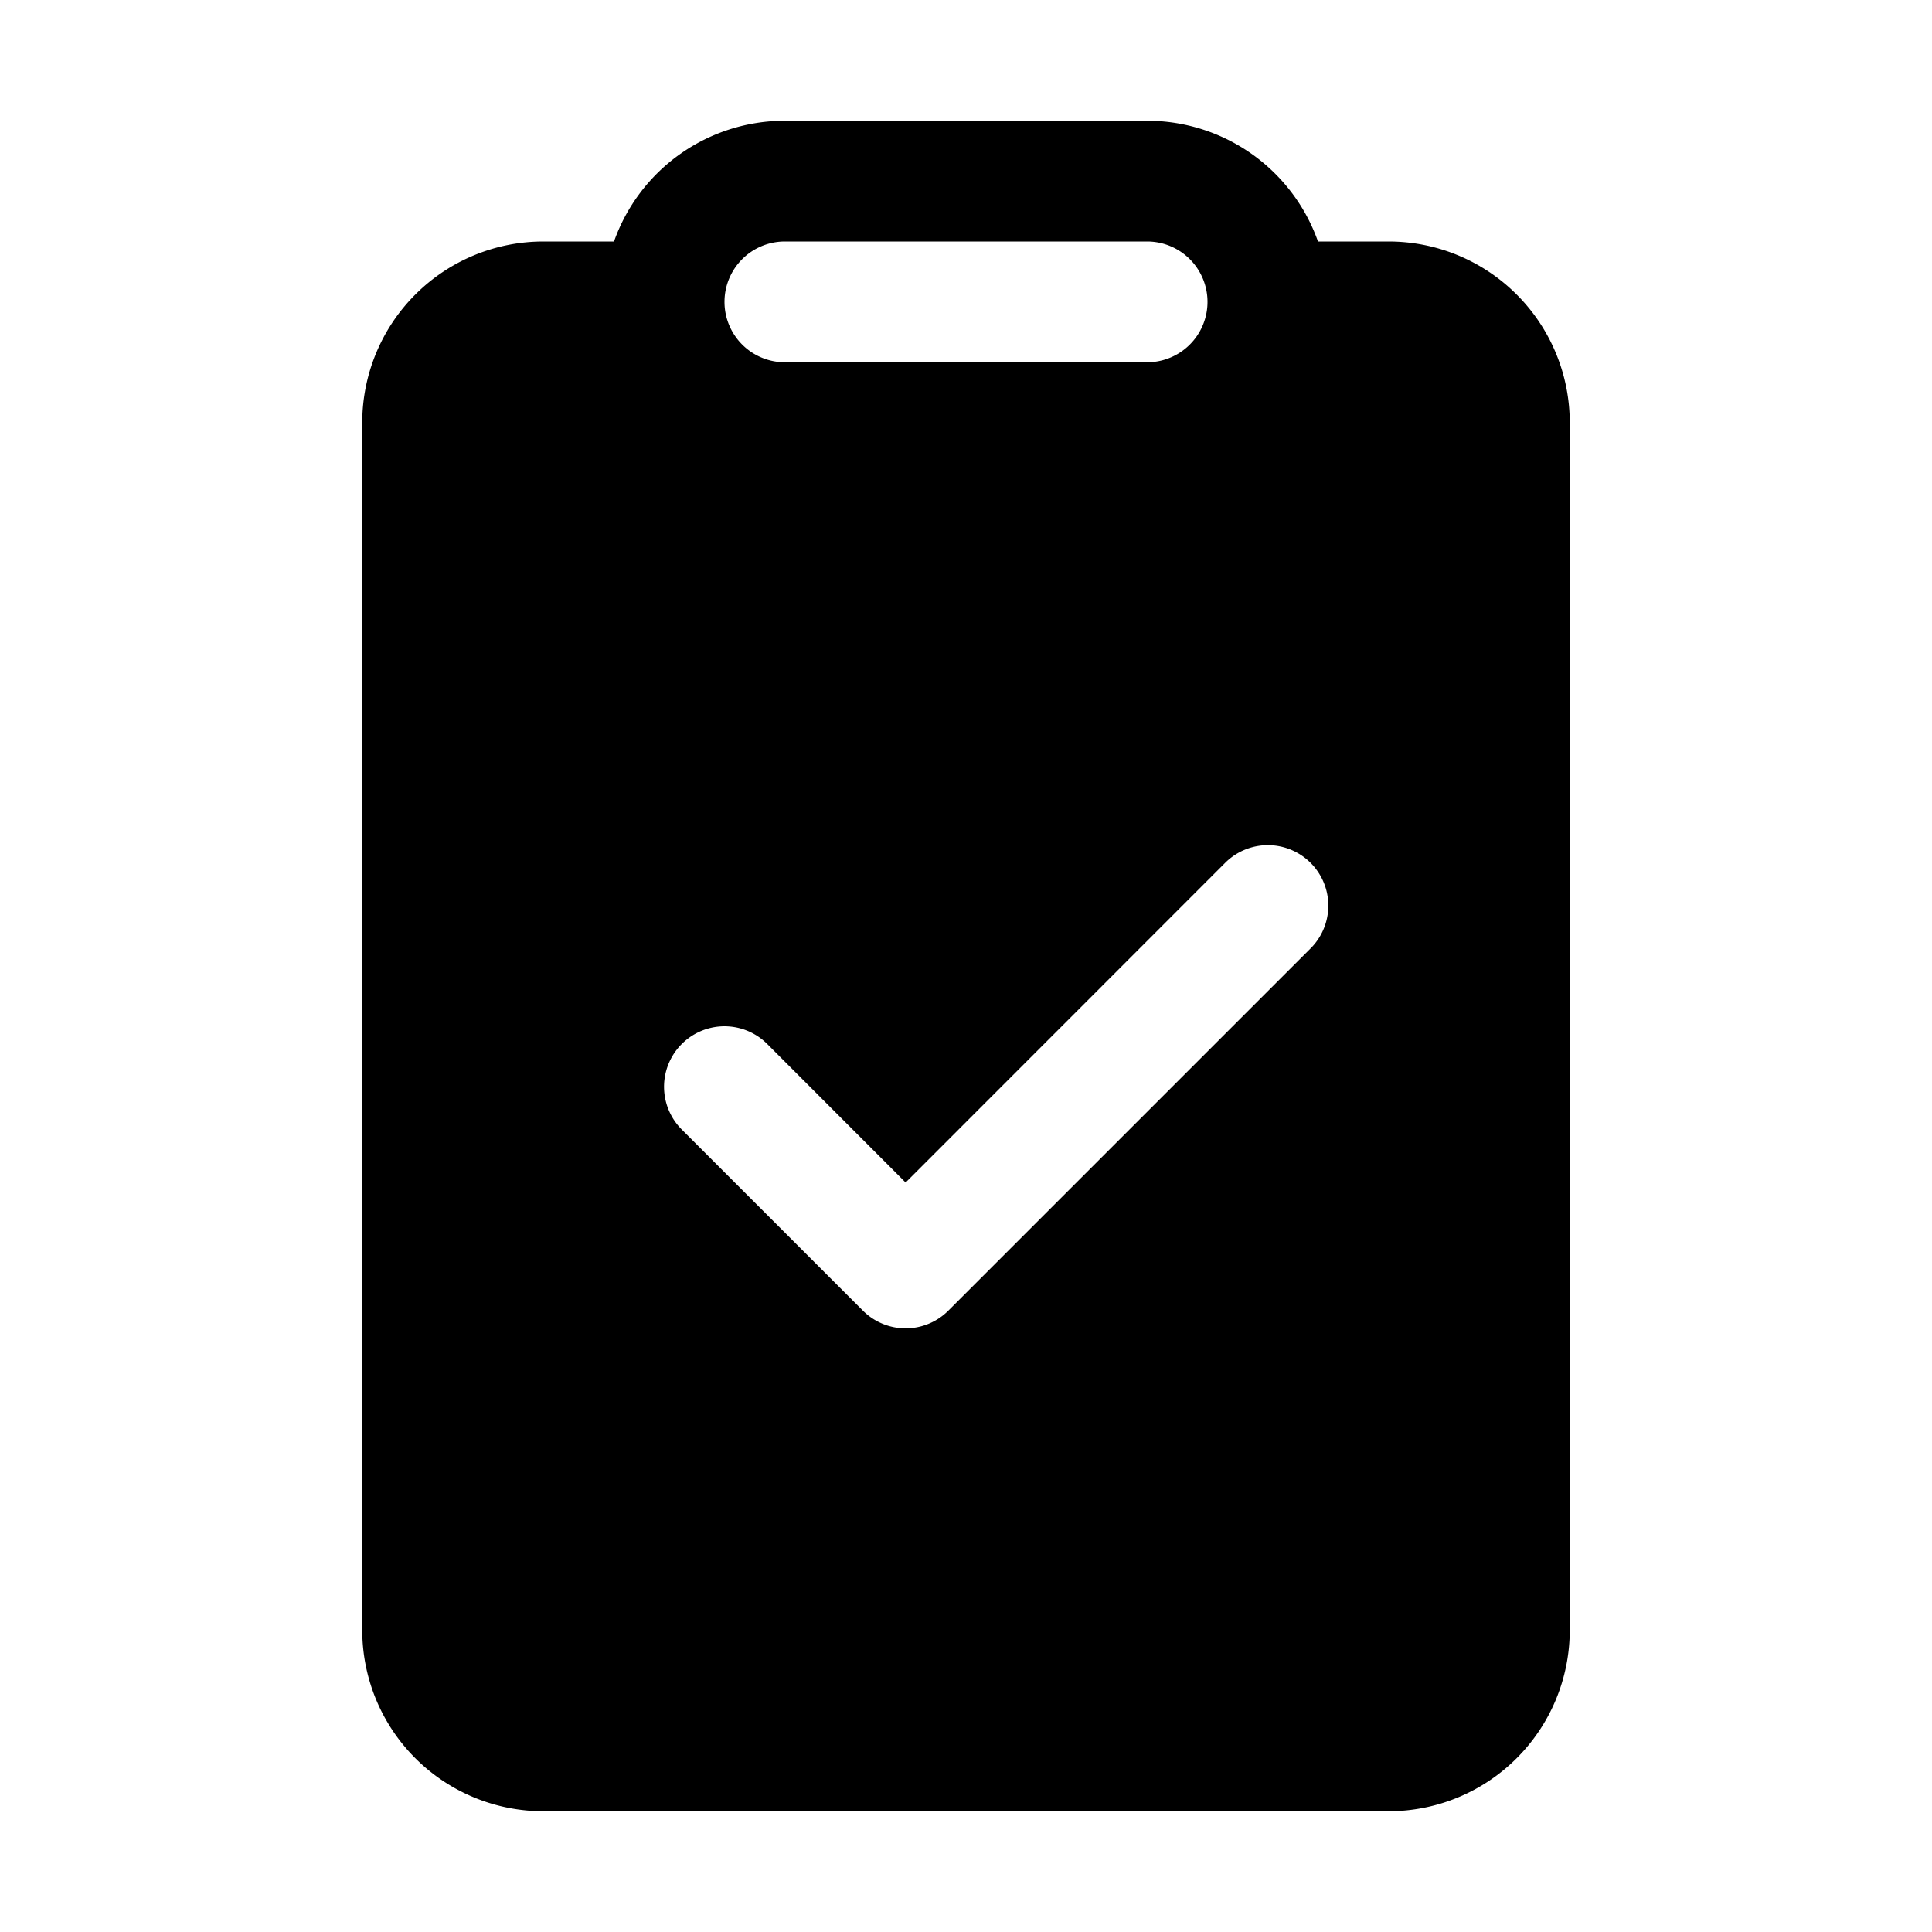 <svg xmlns="http://www.w3.org/2000/svg" width="16" height="16"><path d="M6.5 1a1.5 1.5 0 0 0-1.415 1H4.5A1.5 1.5 0 0 0 3 3.5v10A1.5 1.5 0 0 0 4.5 15h7a1.5 1.5 0 0 0 1.5-1.5v-10A1.5 1.5 0 0 0 11.5 2h-.585A1.5 1.5 0 0 0 9.5 1h-3ZM6 2.5a.5.5 0 0 1 .5-.5h3a.5.5 0 0 1 0 1h-3a.5.5 0 0 1-.5-.5Zm4.854 5.354-3 3a.5.5 0 0 1-.708 0l-1.5-1.5a.5.5 0 1 1 .708-.708L7.5 9.793l2.646-2.647a.5.5 0 0 1 .708.708Z"/></svg>